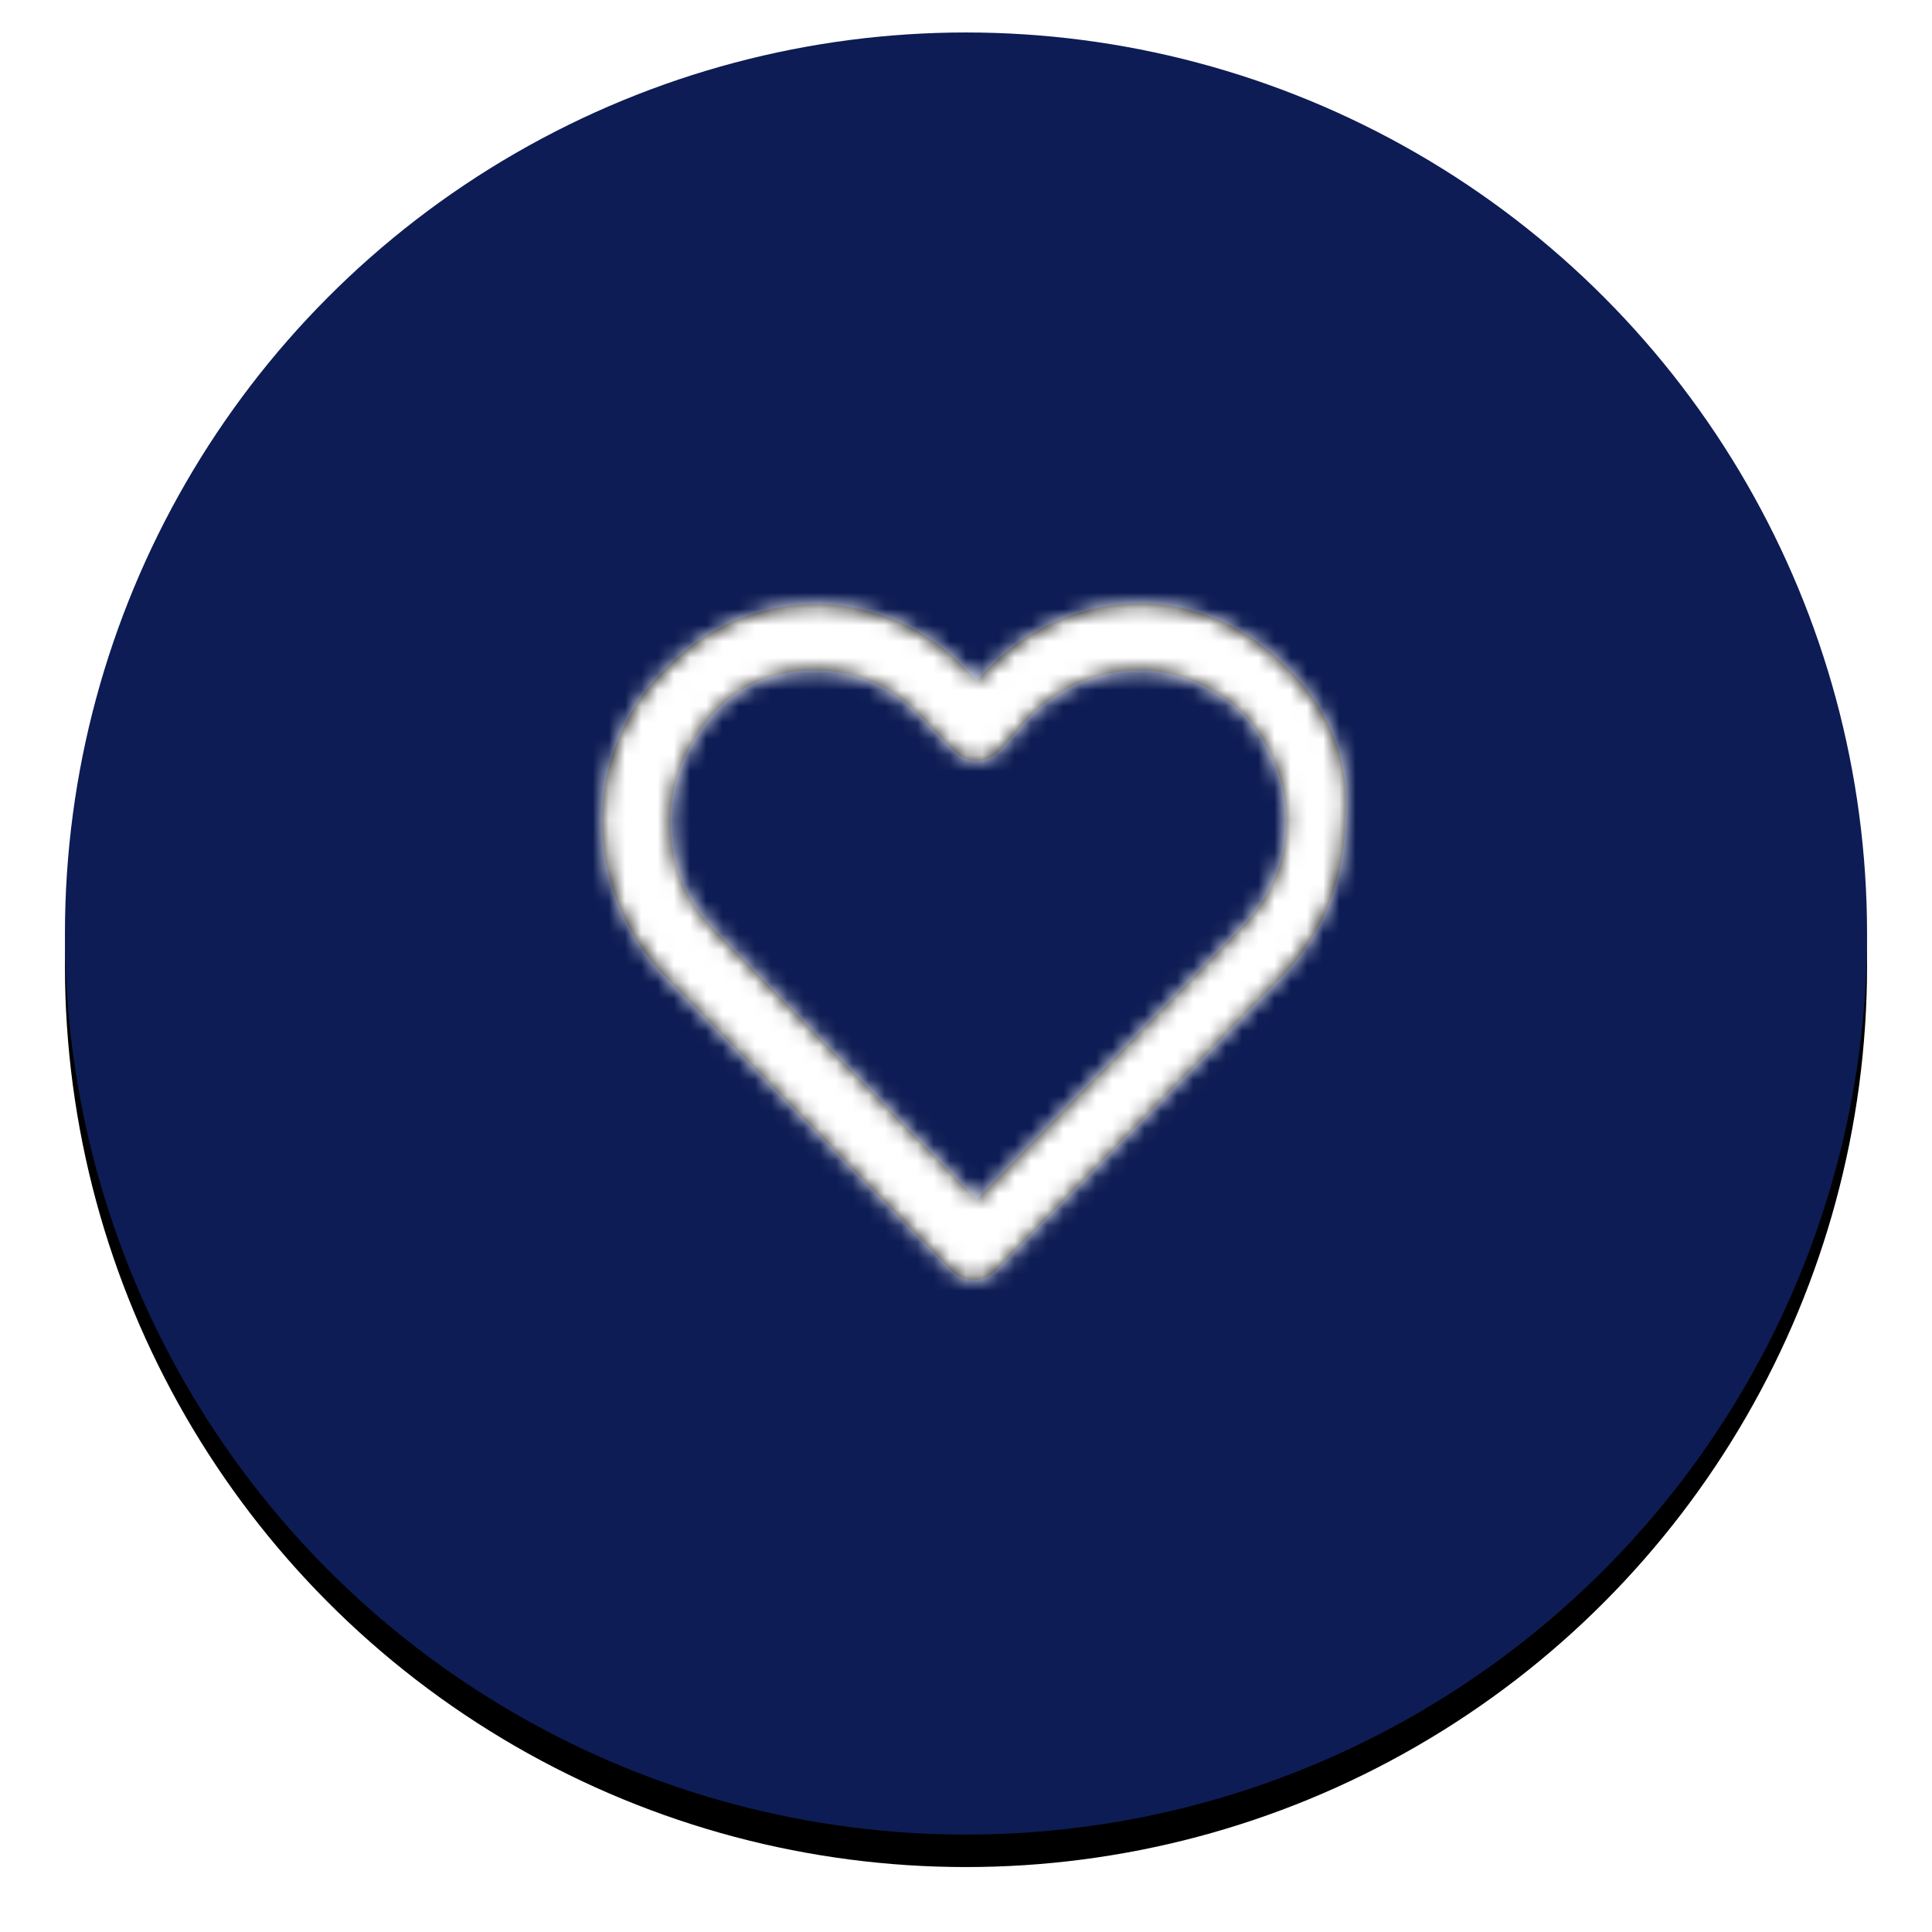 <?xml version="1.0" encoding="UTF-8"?>
<svg width="119px" height="119px" viewBox="0 0 119 119" version="1.1" xmlns="http://www.w3.org/2000/svg" xmlns:xlink="http://www.w3.org/1999/xlink">
    <!-- Generator: Sketch 54 (76480) - https://sketchapp.com -->
    <title>Group 9</title>
    <desc>Created with Sketch.</desc>
    <defs>
        <circle id="path-1" cx="55.5" cy="55.5" r="55.5"></circle>
        <filter x="-6.3%" y="-4.5%" width="112.6%" height="112.6%" filterUnits="objectBoundingBox" id="filter-2">
            <feOffset dx="0" dy="2" in="SourceAlpha" result="shadowOffsetOuter1"></feOffset>
            <feGaussianBlur stdDeviation="2" in="shadowOffsetOuter1" result="shadowBlurOuter1"></feGaussianBlur>
            <feColorMatrix values="0 0 0 0 0   0 0 0 0 0   0 0 0 0 0  0 0 0 0.5 0" type="matrix" in="shadowBlurOuter1"></feColorMatrix>
        </filter>
        <path d="M44.236,8.086 L44.236,8.086 C41.827,5.611 38.616,4.167 35.203,4.167 L35.203,4.167 C31.791,4.167 28.378,5.611 25.97,8.086 C25.97,8.086 25.97,8.086 25.97,8.086 L25.167,8.911 L24.364,8.086 C19.346,2.929 11.116,2.929 6.098,8.086 C3.488,10.561 2.083,14.068 2.083,17.574 C2.083,21.081 3.488,24.587 5.897,27.063 L23.561,45.215 C23.962,45.627 24.364,45.833 24.966,45.833 C25.568,45.833 25.97,45.627 26.371,45.215 L44.035,27.063 C46.444,24.587 47.849,21.081 47.849,17.574 C48.25,14.068 46.845,10.561 44.236,8.086 Z M41.426,24.175 L25.167,40.883 L8.908,24.175 C7.101,22.318 6.299,20.05 6.299,17.574 C6.299,15.099 7.302,12.83 8.908,10.974 C10.514,9.117 12.923,8.292 15.131,8.292 C17.539,8.292 19.747,9.117 21.554,10.974 L23.762,13.243 C24.565,14.068 25.769,14.068 26.572,13.243 L28.579,10.974 C28.579,10.974 28.579,10.974 28.579,10.974 C30.386,9.323 32.594,8.292 35.203,8.292 C35.203,8.292 35.203,8.292 35.203,8.292 C37.612,8.292 39.82,9.323 41.626,10.974 L41.626,10.974 C43.232,12.83 44.236,15.099 44.236,17.574 C44.236,20.05 43.232,22.318 41.426,24.175 Z" id="path-3"></path>
    </defs>
    <g id="Home" stroke="none" stroke-width="1" fill="none" fill-rule="evenodd">
        <g id="Desktop-HD" transform="translate(-716, -956)">
            <g id="Group-9" transform="translate(720, 958)">
                <g id="Oval-Copy-2">
                    <use fill="black" fill-opacity="1" filter="url(#filter-2)" xlink:href="#path-1"></use>
                    <use fill="#0D1C54" fill-rule="evenodd" xlink:href="#path-1"></use>
                </g>
                <g id="icon-/-heart" transform="translate(31, 31)">
                    <mask id="mask-4" fill="white">
                        <use xlink:href="#path-3"></use>
                    </mask>
                    <use id="Mask" fill="#000000" fill-rule="nonzero" xlink:href="#path-3"></use>
                    <g id="color-/-white" mask="url(#mask-4)" fill="#FFFFFF" fill-rule="evenodd">
                        <rect id="Shape" x="0" y="0" width="50" height="50"></rect>
                    </g>
                </g>
            </g>
        </g>
    </g>
</svg>
